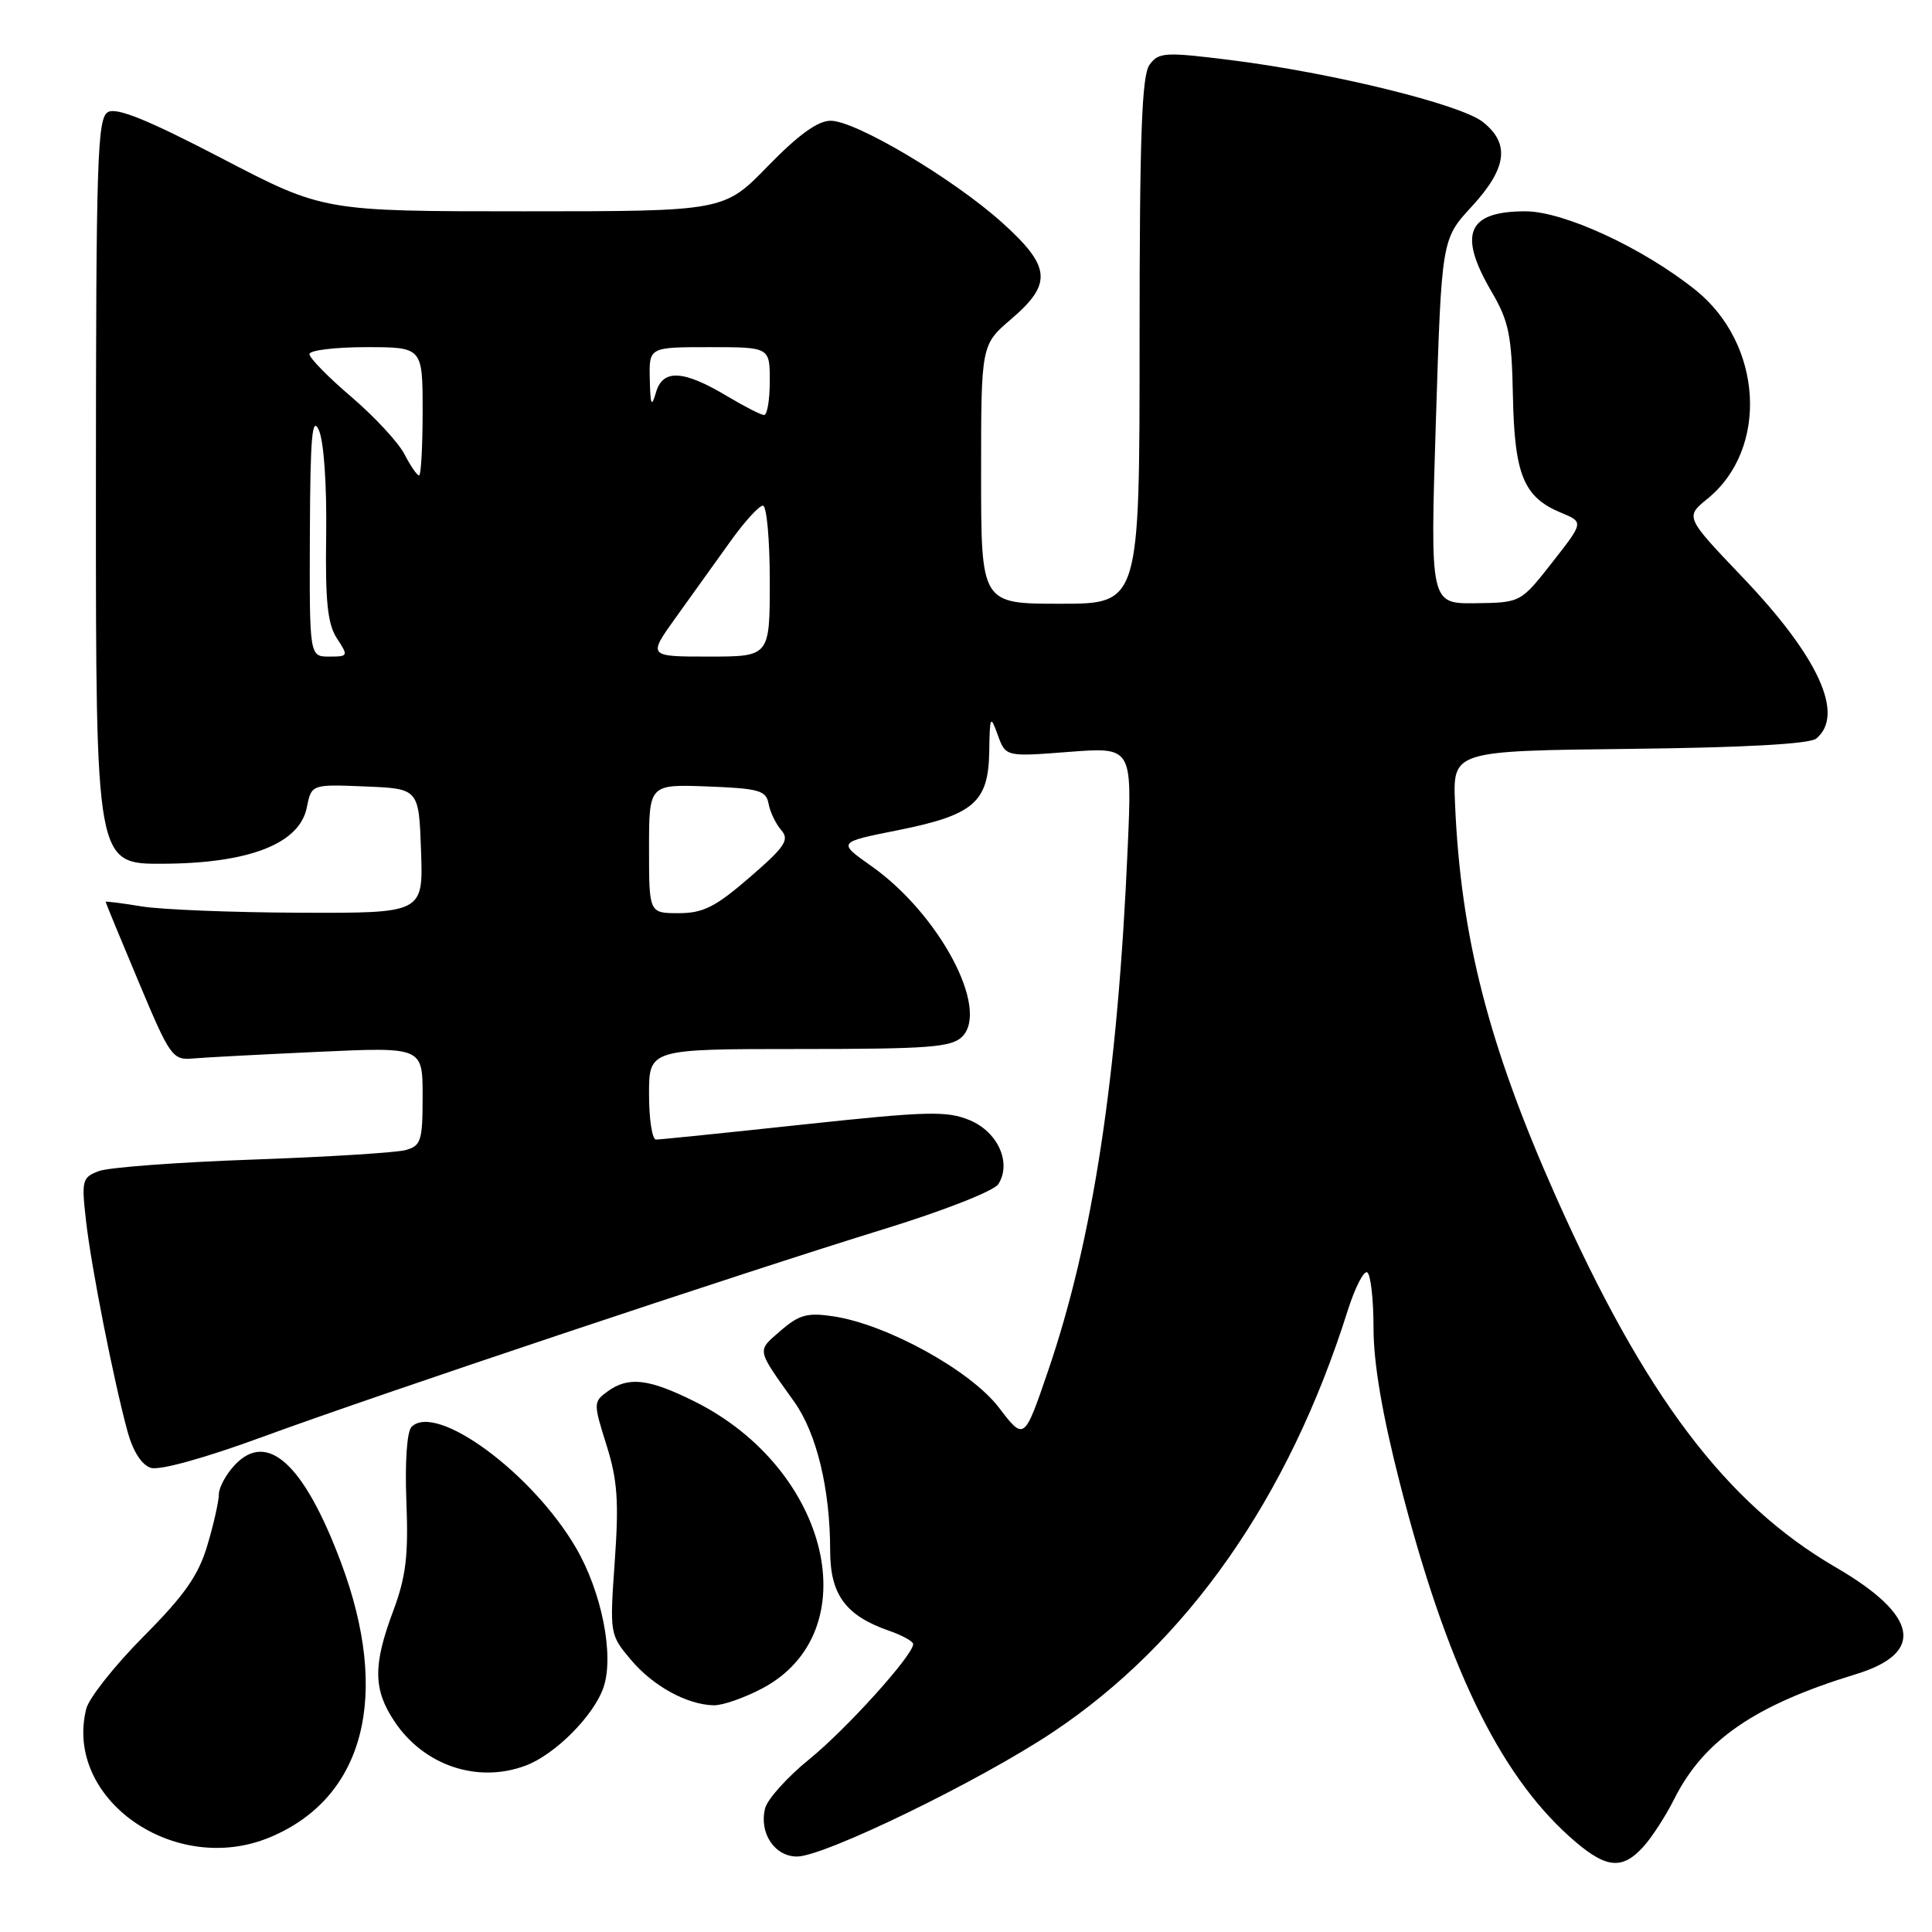 <?xml version="1.0" encoding="UTF-8" standalone="no"?>
<!DOCTYPE svg PUBLIC "-//W3C//DTD SVG 1.1//EN" "http://www.w3.org/Graphics/SVG/1.1/DTD/svg11.dtd" >
<svg xmlns="http://www.w3.org/2000/svg" xmlns:xlink="http://www.w3.org/1999/xlink" version="1.1" viewBox="0 0 256 256">
 <g >
 <path fill="currentColor"
d=" M 217.71 244.75 C 218.85 243.51 220.71 240.64 221.85 238.37 C 225.75 230.59 232.54 225.92 245.91 221.84 C 255.14 219.03 254.20 214.04 243.25 207.68 C 228.69 199.22 217.91 184.92 206.14 158.50 C 197.24 138.49 193.55 124.12 192.80 106.50 C 192.50 99.50 192.50 99.50 215.92 99.23 C 231.15 99.06 239.81 98.58 240.67 97.86 C 244.47 94.70 240.98 87.05 230.91 76.50 C 223.28 68.50 223.28 68.50 226.27 66.07 C 234.40 59.45 233.58 45.54 224.63 38.40 C 217.64 32.82 207.20 28.00 202.12 28.00 C 194.42 28.00 193.16 31.00 197.64 38.65 C 199.93 42.56 200.31 44.41 200.47 52.50 C 200.68 62.94 201.90 65.89 206.85 67.94 C 209.86 69.19 209.86 69.19 205.68 74.52 C 201.50 79.85 201.50 79.85 195.50 79.93 C 189.50 80.00 189.50 80.00 190.26 55.85 C 191.02 31.70 191.02 31.70 195.01 27.37 C 199.69 22.29 200.12 19.02 196.47 16.15 C 193.48 13.81 176.45 9.63 163.07 7.96 C 154.35 6.87 153.53 6.92 152.32 8.58 C 151.29 9.99 151.00 17.99 151.00 45.19 C 151.00 80.00 151.00 80.00 140.50 80.00 C 130.00 80.00 130.00 80.00 130.00 62.85 C 130.00 45.69 130.00 45.69 134.00 42.27 C 139.48 37.58 139.26 35.32 132.77 29.48 C 126.30 23.67 113.39 16.00 110.07 16.00 C 108.36 16.00 105.79 17.86 101.76 22.00 C 95.93 28.00 95.93 28.00 69.40 28.00 C 42.87 28.00 42.87 28.00 29.39 20.98 C 19.62 15.89 15.46 14.20 14.31 14.85 C 12.89 15.64 12.72 20.99 12.71 65.12 C 12.70 114.50 12.70 114.50 21.60 114.45 C 33.03 114.40 39.69 111.79 40.65 107.01 C 41.27 103.92 41.27 103.92 48.38 104.21 C 55.50 104.50 55.50 104.50 55.79 112.75 C 56.08 121.00 56.08 121.00 39.79 120.94 C 30.83 120.91 21.36 120.53 18.75 120.10 C 16.14 119.67 14.00 119.40 14.00 119.50 C 14.00 119.61 15.96 124.37 18.37 130.10 C 22.56 140.09 22.85 140.49 25.62 140.25 C 27.20 140.11 34.69 139.72 42.25 139.37 C 56.00 138.74 56.00 138.74 56.00 145.26 C 56.00 151.16 55.79 151.83 53.75 152.39 C 52.51 152.73 43.40 153.30 33.50 153.65 C 23.60 154.00 14.43 154.68 13.12 155.17 C 10.89 156.00 10.78 156.38 11.40 161.77 C 12.09 167.91 15.04 182.83 16.90 189.69 C 17.62 192.31 18.77 194.11 19.99 194.50 C 21.15 194.86 27.09 193.22 34.72 190.42 C 50.08 184.78 98.08 168.73 117.39 162.78 C 125.14 160.39 131.73 157.79 132.29 156.90 C 134.06 154.09 132.24 150.00 128.51 148.44 C 125.48 147.17 122.90 147.24 106.47 149.00 C 96.23 150.10 87.43 151.00 86.92 151.00 C 86.42 151.00 86.00 148.30 86.00 145.00 C 86.00 139.00 86.00 139.00 105.93 139.00 C 123.08 139.00 126.09 138.77 127.50 137.36 C 131.16 133.69 124.44 121.09 115.45 114.75 C 110.98 111.60 110.98 111.60 118.92 110.02 C 129.02 108.00 130.97 106.33 131.08 99.60 C 131.15 94.83 131.23 94.69 132.21 97.39 C 133.26 100.28 133.26 100.28 141.63 99.63 C 150.01 98.99 150.01 98.99 149.43 112.24 C 148.11 142.70 144.82 164.30 138.86 181.70 C 135.71 190.90 135.71 190.90 132.35 186.50 C 128.59 181.59 117.53 175.49 110.42 174.42 C 106.98 173.90 105.89 174.20 103.42 176.34 C 100.26 179.09 100.18 178.64 105.23 185.73 C 108.21 189.90 110.00 197.31 110.00 205.46 C 110.00 211.29 112.04 214.07 117.79 216.08 C 119.56 216.69 121.00 217.49 121.00 217.85 C 121.00 219.32 112.16 229.11 107.22 233.12 C 104.31 235.48 101.69 238.40 101.38 239.61 C 100.56 242.87 102.63 246.00 105.61 246.00 C 109.21 246.00 129.71 236.04 139.45 229.56 C 157.32 217.67 170.75 198.49 178.56 173.71 C 179.54 170.62 180.71 168.32 181.17 168.60 C 181.63 168.89 182.00 172.22 182.00 176.02 C 182.00 180.64 183.16 187.44 185.51 196.61 C 191.63 220.47 198.49 234.79 207.89 243.29 C 212.64 247.57 214.83 247.90 217.71 244.75 Z  M 35.77 243.45 C 48.30 238.22 51.80 224.65 45.17 207.00 C 40.28 193.96 35.40 189.51 31.08 194.15 C 29.94 195.37 29.00 197.11 29.00 198.01 C 29.00 198.90 28.32 201.94 27.48 204.75 C 26.30 208.74 24.46 211.37 19.02 216.84 C 15.21 220.68 11.79 224.99 11.43 226.42 C 8.43 238.39 23.18 248.71 35.77 243.45 Z  M 69.68 233.94 C 73.60 232.46 78.76 227.25 79.99 223.52 C 81.39 219.28 79.72 210.92 76.31 205.08 C 70.52 195.16 57.79 185.81 54.53 189.07 C 53.92 189.68 53.64 193.74 53.85 198.98 C 54.13 206.15 53.79 208.94 52.10 213.47 C 49.41 220.64 49.45 223.88 52.27 228.10 C 56.18 233.96 63.30 236.35 69.68 233.94 Z  M 100.99 223.73 C 115.09 216.27 110.00 194.66 92.03 185.70 C 85.94 182.67 83.26 182.36 80.48 184.39 C 78.62 185.75 78.62 185.94 80.36 191.47 C 81.82 196.11 82.02 198.93 81.46 206.86 C 80.78 216.50 80.80 216.60 83.59 219.92 C 86.53 223.42 91.04 225.89 94.59 225.96 C 95.74 225.98 98.62 224.98 100.99 223.73 Z  M 86.00 112.46 C 86.00 103.92 86.00 103.92 93.74 104.21 C 100.57 104.47 101.52 104.74 101.84 106.50 C 102.04 107.60 102.80 109.17 103.52 110.00 C 104.64 111.28 104.03 112.20 99.34 116.25 C 94.80 120.18 93.17 121.00 89.93 121.00 C 86.00 121.00 86.00 121.00 86.00 112.46 Z  M 41.06 70.75 C 41.11 57.85 41.36 55.02 42.25 57.00 C 42.91 58.46 43.31 64.21 43.22 70.83 C 43.09 79.69 43.40 82.68 44.64 84.58 C 46.18 86.93 46.15 87.00 43.62 87.00 C 41.00 87.00 41.00 87.00 41.06 70.75 Z  M 89.60 81.75 C 91.67 78.86 94.90 74.36 96.77 71.75 C 98.64 69.14 100.58 67.00 101.09 67.00 C 101.59 67.00 102.00 71.50 102.00 77.00 C 102.00 87.00 102.00 87.00 93.91 87.00 C 85.83 87.00 85.83 87.00 89.60 81.75 Z  M 53.59 60.18 C 52.79 58.63 49.63 55.22 46.57 52.60 C 43.50 49.99 41.00 47.43 41.00 46.92 C 41.00 46.42 44.38 46.00 48.50 46.00 C 56.00 46.00 56.00 46.00 56.00 54.50 C 56.00 59.17 55.79 63.00 55.53 63.00 C 55.26 63.00 54.39 61.73 53.59 60.18 Z  M 96.36 52.50 C 90.55 49.02 87.82 48.87 86.92 52.00 C 86.33 54.04 86.18 53.72 86.10 50.25 C 86.00 46.00 86.00 46.00 94.00 46.00 C 102.00 46.00 102.00 46.00 102.00 50.50 C 102.00 52.98 101.66 55.00 101.25 54.99 C 100.84 54.99 98.64 53.86 96.36 52.50 Z "/>
</g>
</svg>